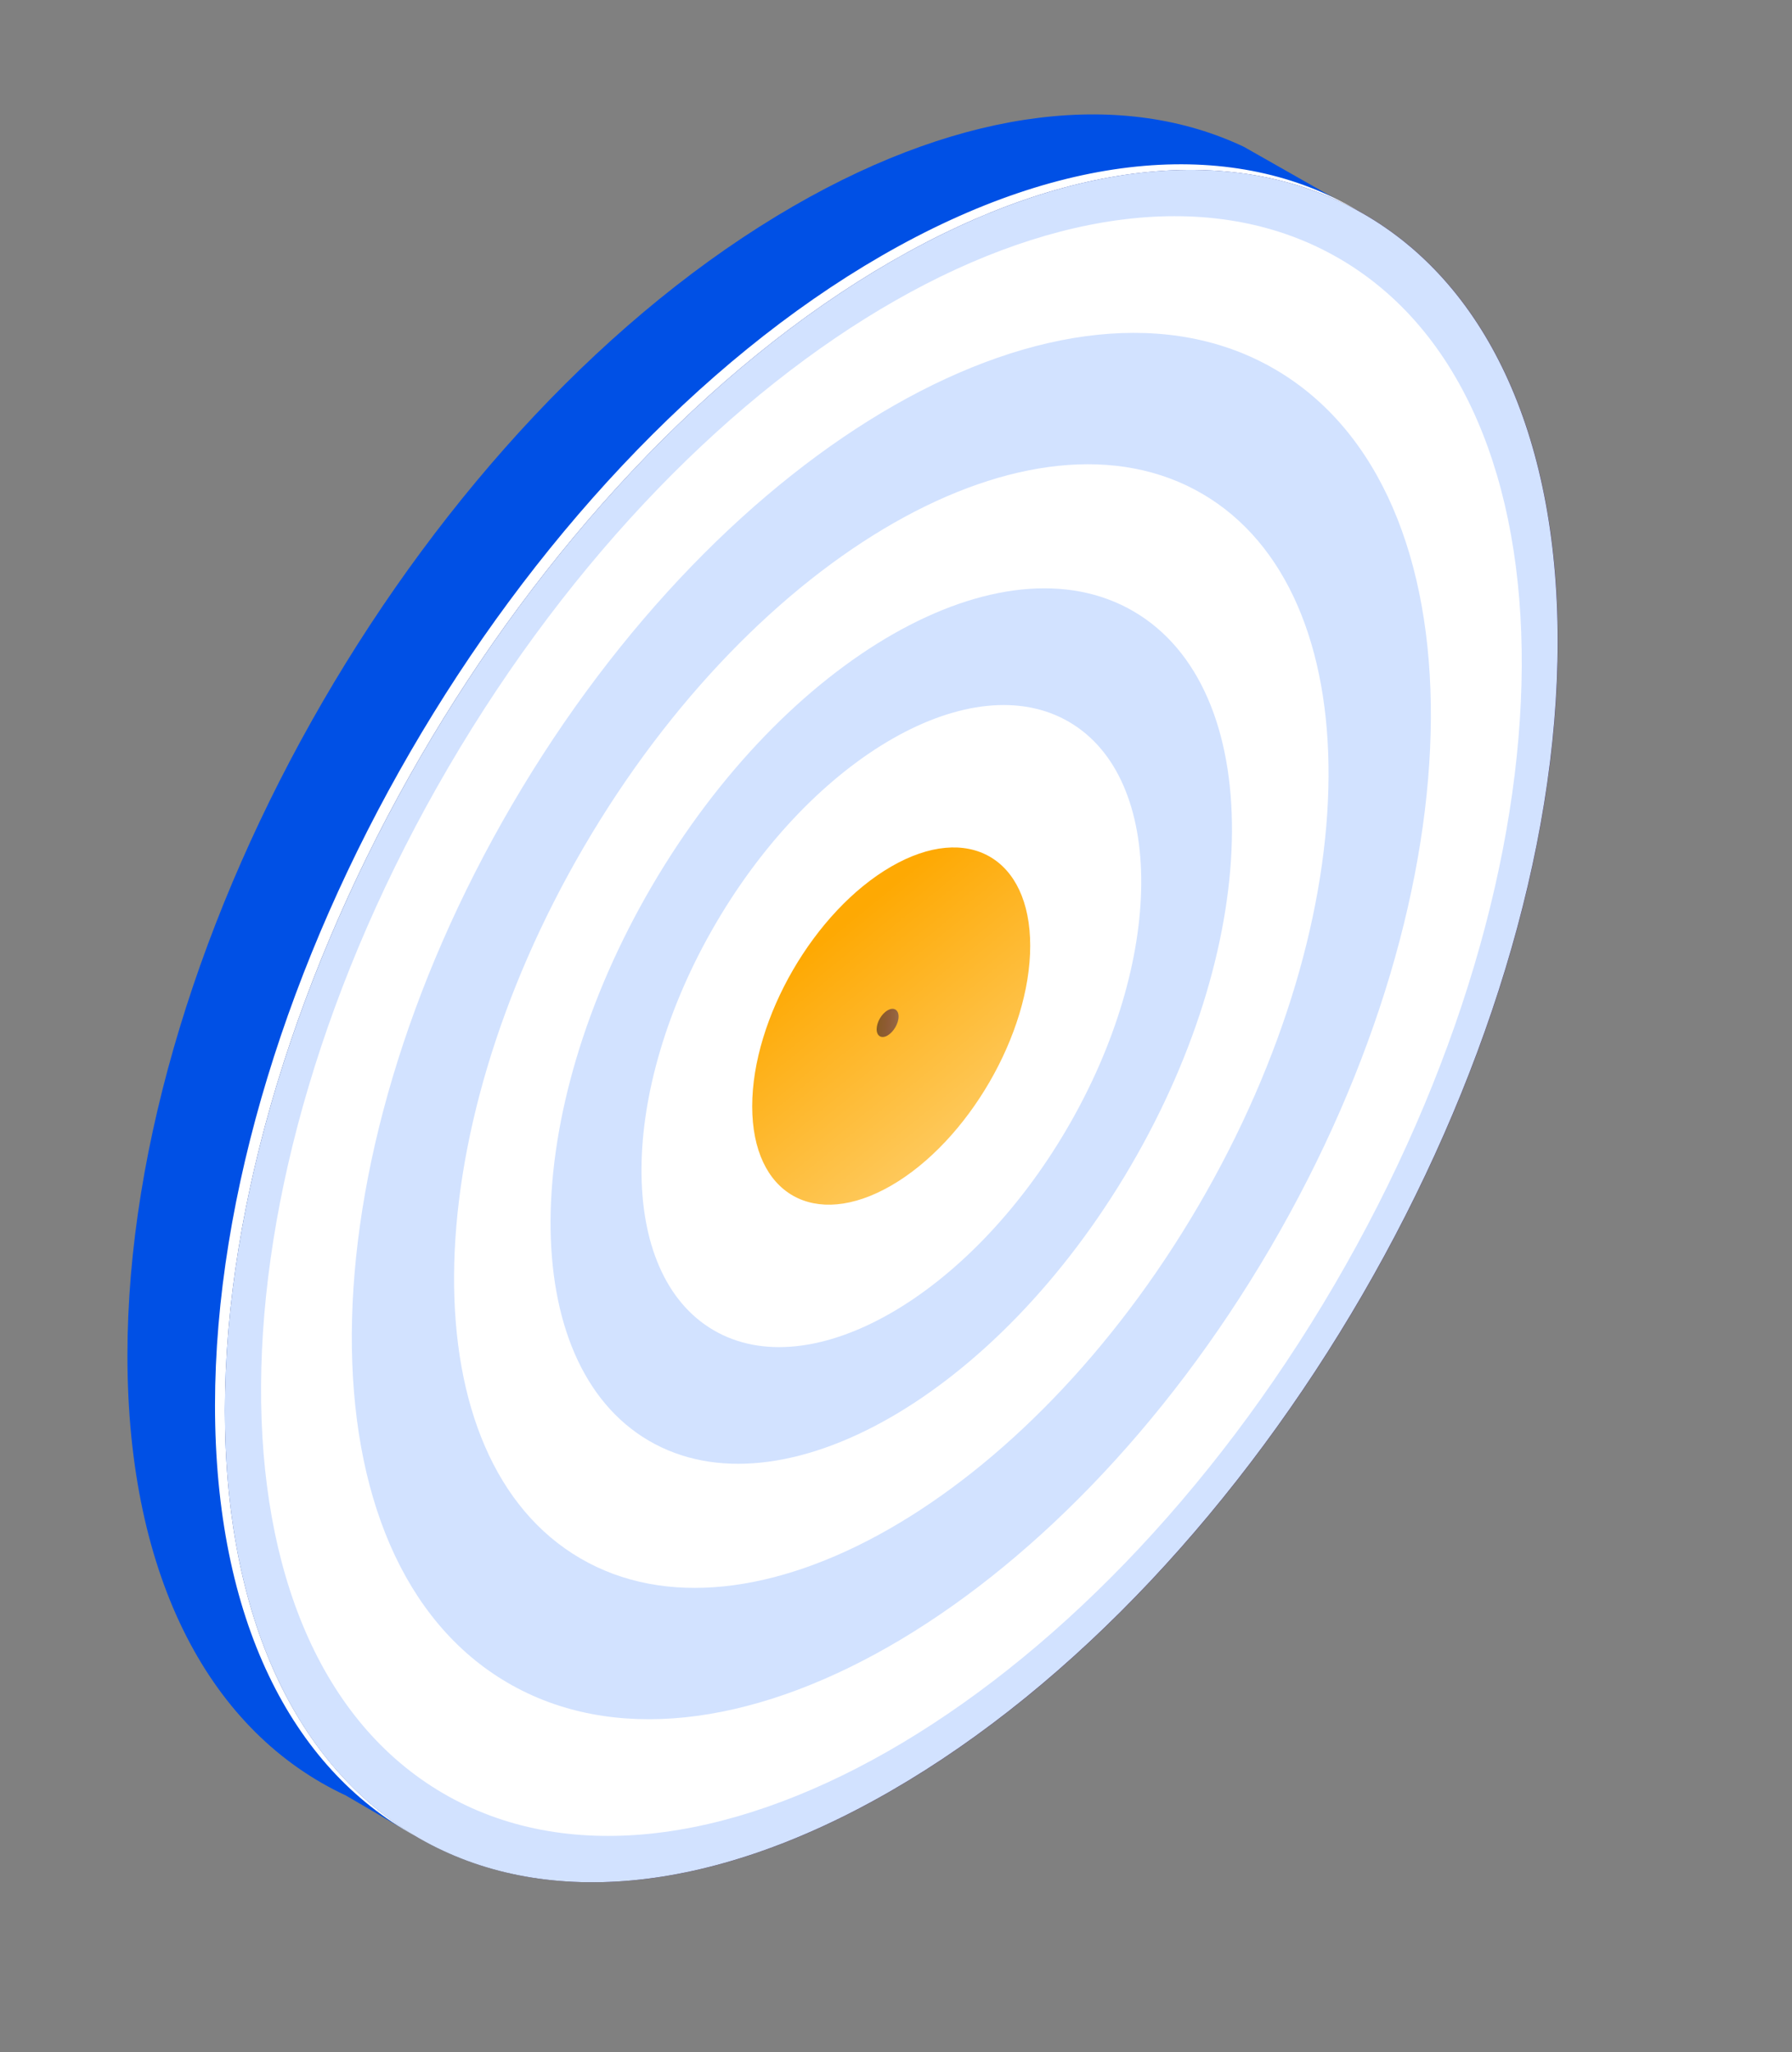 <svg width="179" height="205" viewBox="0 0 179 205" fill="none" xmlns="http://www.w3.org/2000/svg">
<rect x="0" y="0" width="179" height="205" fill="#808080" stroke="none"/>
<path d="M79.293 20.569C96.623 10.57 112.398 9.051 124.252 14.668L133.773 20.074L133.773 20.127C121.955 14.633 106.25 16.188 89.044 26.134C52.282 47.368 22.48 98.775 22.48 140.96C22.48 161.435 29.511 175.974 40.94 183.093L34.545 179.365C21.155 173.129 12.728 157.831 12.728 135.413C12.728 93.192 42.53 41.785 79.293 20.569Z" fill="#0050E5"/>
<path d="M89.045 26.116C125.807 4.882 155.609 21.876 155.609 64.062C155.609 106.247 125.807 157.654 89.045 178.889C52.283 200.123 22.481 183.128 22.481 140.943C22.463 98.757 52.265 47.35 89.045 26.116Z" fill="url(#paint0_linear_3327_23149)"/>
<path d="M88.059 25.55C106.696 14.792 123.55 13.856 135.633 21.046C123.62 14.474 107.173 15.64 89.031 26.116C52.269 47.35 22.466 98.757 22.466 140.943C22.466 161.735 29.709 176.398 41.457 183.393C29.126 176.645 21.477 161.753 21.477 140.377C21.495 98.192 51.297 46.785 88.059 25.55Z" fill="white"/>
<path d="M22.465 140.943C22.465 183.128 52.267 200.123 89.029 178.889C125.792 157.654 155.594 106.247 155.594 64.062C155.594 21.876 125.792 4.882 89.029 26.116C52.267 47.35 22.465 98.757 22.465 140.943Z" fill="#D2E2FF"/>
<path d="M44.239 179.136C19.805 164.851 20.055 118.96 44.799 76.636C69.542 34.311 109.409 11.581 133.843 25.866C158.278 40.15 158.027 86.041 133.284 128.366C108.54 170.69 68.673 193.421 44.239 179.136Z" fill="white"/>
<path d="M50.688 168.094C29.774 155.867 29.989 116.589 51.168 80.362C72.346 44.136 106.469 24.68 127.382 36.907C148.296 49.133 148.081 88.412 126.903 124.638C105.724 160.865 71.602 180.32 50.688 168.094Z" fill="#D2E2FF"/>
<path d="M57.951 155.667C41.004 145.76 41.182 113.926 58.347 84.564C75.513 55.202 103.166 39.431 120.112 49.339C137.059 59.246 136.882 91.08 119.716 120.442C102.551 149.803 74.897 165.574 57.951 155.667Z" fill="white"/>
<path d="M64.812 143.923C51.605 136.202 51.74 111.398 65.114 88.522C78.488 65.645 100.036 53.359 113.243 61.081C126.45 68.802 126.315 93.605 112.941 116.482C99.567 139.358 78.019 151.644 64.812 143.923Z" fill="#D2E2FF"/>
<path d="M71.277 132.883C61.591 127.22 61.69 109.028 71.499 92.25C81.308 75.472 97.111 66.461 106.798 72.124C116.484 77.786 116.384 95.978 106.576 112.756C96.767 129.535 80.963 138.545 71.277 132.883Z" fill="white"/>
<path d="M75.136 110.523C75.136 119.32 81.354 122.871 89.021 118.437C96.688 114.003 102.906 103.28 102.906 94.482C102.906 85.685 96.688 82.134 89.021 86.568C81.354 91.002 75.136 101.725 75.136 110.523Z" fill="url(#paint1_linear_3327_23149)"/>
<path opacity="0.5" d="M87.567 102.822C87.567 103.511 88.062 103.794 88.662 103.44C89.263 103.087 89.758 102.239 89.758 101.55C89.758 100.861 89.263 100.579 88.662 100.932C88.044 101.285 87.567 102.133 87.567 102.822Z" fill="url(#paint2_linear_3327_23149)"/>
<defs>
<linearGradient id="paint0_linear_3327_23149" x1="155.606" y1="64.069" x2="22.47" y2="64.069" gradientUnits="userSpaceOnUse">
<stop stop-color="#311B61"/>
<stop offset="0.203" stop-color="#290F52"/>
<stop offset="0.495" stop-color="#200041"/>
<stop offset="1" stop-color="#0F001F"/>
</linearGradient>
<linearGradient id="paint1_linear_3327_23149" x1="118.216" y1="138.31" x2="82.098" y2="93.997" gradientUnits="userSpaceOnUse">
<stop offset="0.005" stop-color="#FFF5D6"/>
<stop offset="1" stop-color="#FEA903"/>
</linearGradient>
<linearGradient id="paint2_linear_3327_23149" x1="89.748" y1="102.191" x2="87.561" y2="102.191" gradientUnits="userSpaceOnUse">
<stop stop-color="#311B61"/>
<stop offset="0.203" stop-color="#290F52"/>
<stop offset="0.495" stop-color="#200041"/>
<stop offset="1" stop-color="#0F001F"/>
</linearGradient>
</defs>
</svg>
